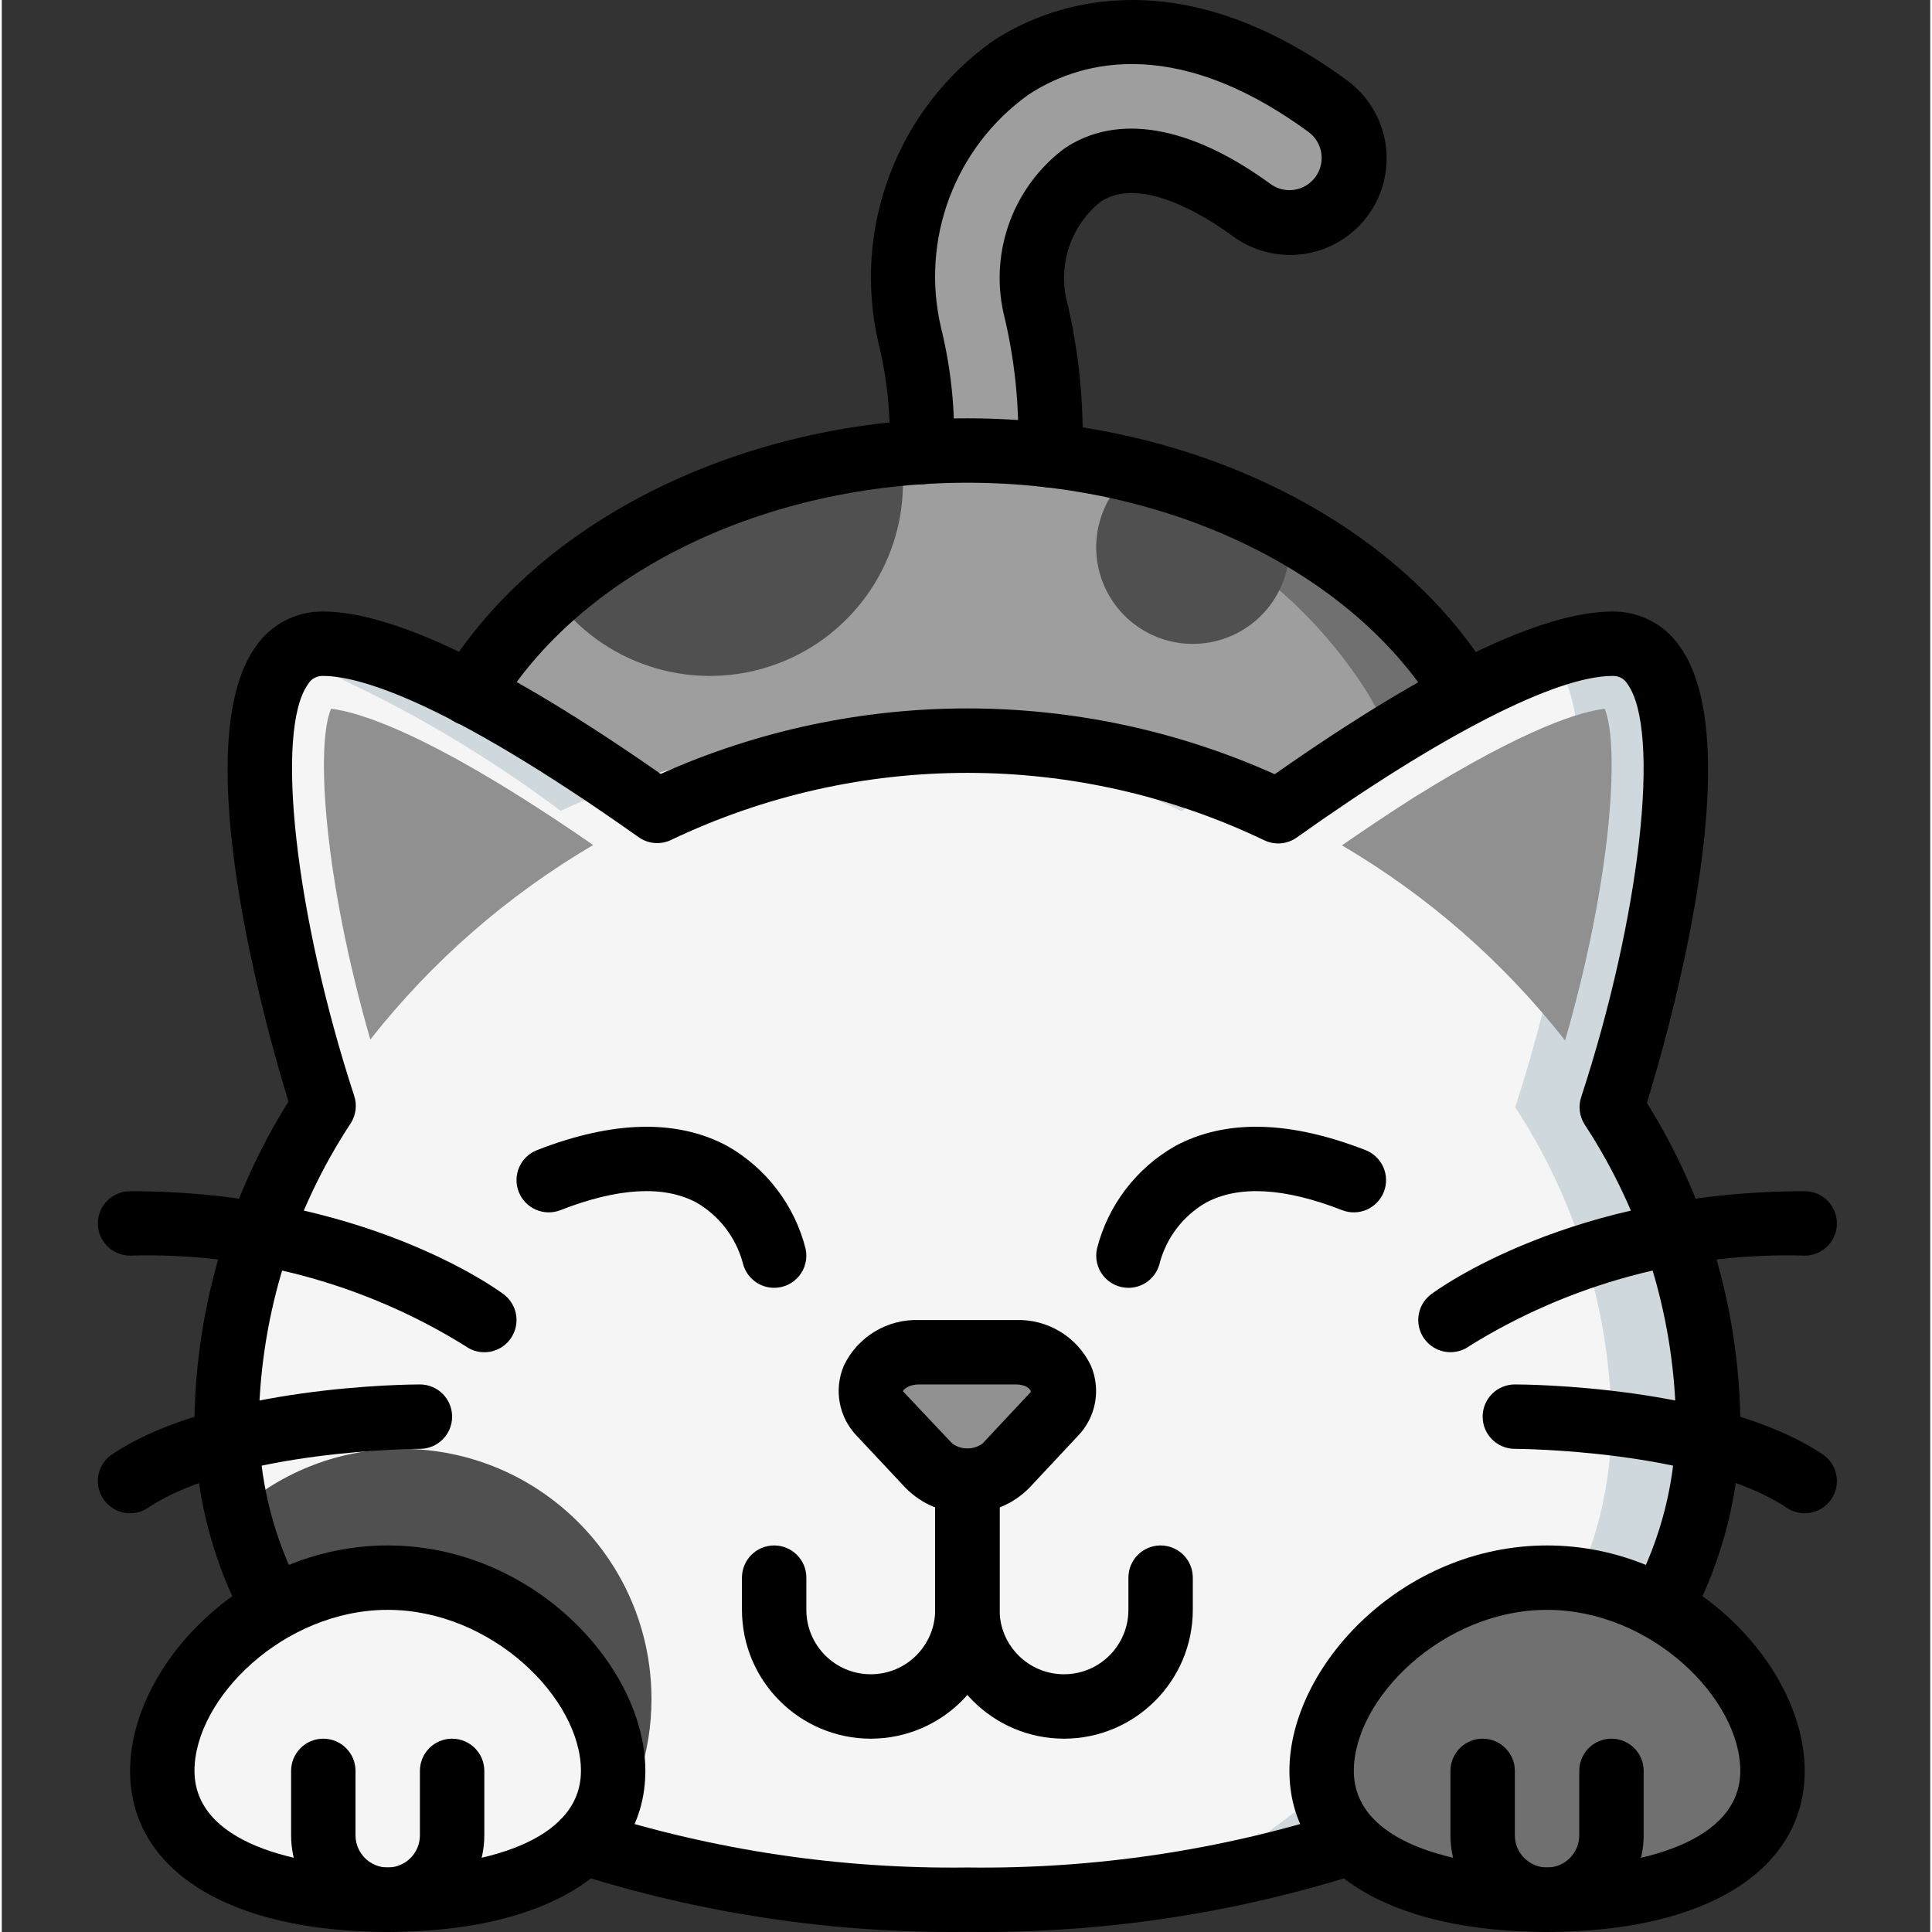 <svg height="511pt" viewBox="-25 0 511 511.934" width="511pt" xmlns="http://www.w3.org/2000/svg">
<rect x="-25" y="0" width="511" height="511.934" fill="#333333" stroke="none"/>
<path d="m362.621 183.801-15.359 18.094-30.039 35.41-.082.086-121.516-.254-61.953-.172-34.559-53.164c5.949-9.734 13.344-18.512 21.93-26.023 26.008-21.895 58.258-35.031 92.16-37.547 1.621-.172 3.328-.344 5.035-.43 4.18-.254 8.363-.426 12.629-.426 14.895-.016 29.734 1.762 44.203 5.293 14.203 3.406 27.891 8.684 40.703 15.699 19.152 10.121 35.309 25.102 46.848 43.434zm0 0" fill="#707070"/>
<path d="m367.398 237.391-50.176-.086-121.598-.168-61.953-.172-34.559-53.164c5.949-9.734 13.344-18.512 21.93-26.023 26.008-21.895 58.258-35.031 92.16-37.547 1.621-.172 3.328-.344 5.035-.43 10.531.723 20.98 2.348 31.23 4.867 14.203 3.406 27.895 8.684 40.703 15.699 19.156 10.121 35.312 25.102 46.852 43.434l10.238 18.094zm0 0" fill="#9e9e9e"/>
<path d="m427.133 375.375c.207 17.691-4.109 35.137-12.543 50.688l-82.004 62.125c-32.863 10.527-67.215 15.656-101.719 15.188-4.352 0-8.617-.086-12.887-.254-23.859-.598-47.578-3.801-70.742-9.559-4.52-1.195-9.043-2.477-13.309-3.84-1.621-.512-3.246-1.023-4.781-1.535l-82.004-62.125c-4.434-8.031-7.707-16.648-9.727-25.598-1.914-8.227-2.855-16.645-2.816-25.09 0-3.328.168-6.742.426-10.07 2.531-25.762 11.191-50.543 25.258-72.277-13.398-40.957-25.43-104.105-8.875-119.039 2.352-2.273 5.52-3.5 8.789-3.414 19.715 0 53.762 20.48 78.934 37.633 3.328 2.305 6.57 4.523 9.559 6.656 21.746-10.363 45.254-16.531 69.289-18.176 4.27-.34 8.535-.512 12.887-.512 3.5 0 6.996.086 10.496.34 19.113 1.062 37.957 5.004 55.895 11.691 5.461 2.047 10.75 4.266 15.957 6.742 7.848-5.547 17.152-11.945 26.879-18.09 14.098-9.234 29.145-16.93 44.887-22.957 5.398-1.961 11.066-3.086 16.809-3.328 28.758 0 15.105 76.117-.172 122.797 15.957 24.434 24.793 52.832 25.516 82.004zm0 0" fill="#cfd8dc"/>
<path d="m401.535 375.375c.207 17.691-4.113 35.137-12.547 50.688l-82.004 62.125c-28.781 9.289-58.766 14.32-89.004 14.934-23.859-.598-47.578-3.801-70.742-9.559-4.52-1.195-9.043-2.477-13.309-3.84-1.621-.512-3.246-1.023-4.781-1.535l-82.004-62.125c-4.434-8.031-7.707-16.648-9.727-25.598-1.914-8.227-2.855-16.645-2.816-25.09 0-3.328.168-6.742.426-10.07 2.531-25.762 11.191-50.543 25.258-72.277-13.398-40.957-25.43-104.105-8.875-119.039 25.52 10.555 49.602 24.289 71.68 40.875 5.207-2.473 10.582-4.691 16.043-6.656 21.152-7.922 43.547-11.996 66.133-12.031 3.5 0 7 .086 10.496.34.742.016 1.484.074 2.219.172 24.152 1.672 47.77 7.867 69.633 18.262 2.988-2.133 6.23-4.352 9.645-6.742 5.461 2.047 10.75 4.266 15.957 6.742 7.848-5.547 17.152-11.945 26.879-18.09 14.098-9.234 29.145-16.93 44.887-22.957 16.555 15.105 4.438 78.594-8.961 119.469 15.953 24.434 24.789 52.832 25.516 82.004zm0 0" fill="#f5f5f5"/>
<!-- <path d="m131.710938 223.910156c-22.726563 13.347656-42.753907 30.828125-59.050782 51.539063-12.289062-42.664063-14.507812-77.90625-10.410156-87.636719 6.996094.769531 26.28125 6.230469 69.460938 36.097656zm0 0" fill="#ef314c"/> -->
<path d="m131.711 223.91c-22.727 13.348-42.754 30.828-59.051 51.539-12.289-42.664-14.508-77.906-10.41-87.637 6.996.77 26.281 6.23 69.461 36.098zm0 0" fill="#909090"/>
<!-- <g fill="#37474f"> -->
<g fill="#505050">
    <path d="m147.156 450.129c.035 14.289-4.609 28.195-13.227 39.594-1.621-.512-3.246-1.023-4.781-1.535l-82.004-62.125c-4.434-8.031-7.707-16.648-9.727-25.598 11.965-10.703 27.465-16.598 43.52-16.555 36.555.035 66.184 29.66 66.219 66.219zm0 0"/>
    <path d="m213.801 127.91c.008 22.23-14.336 41.922-35.496 48.734-21.16 6.812-44.297-.812-57.262-18.867 26.008-21.895 58.258-35.031 92.16-37.547.418 2.535.617 5.105.598 7.68zm0 0"/>
    <path d="m316.199 144.977c.02 12.016-8.32 22.43-20.055 25.031-11.73 2.605-23.695-3.301-28.758-14.199-5.066-10.898-1.871-23.852 7.684-31.141 14.203 3.406 27.891 8.684 40.703 15.699.27 1.523.41 3.062.426 4.609zm0 0"/>
</g>
<path d="m252.797 120.656c.484-13.41-.895-26.82-4.094-39.852-2.77-12.938 2.141-26.316 12.629-34.391 14.59-9.812 34.305 1.539 44.801 9.219 7.609 5.559 18.289 3.898 23.848-3.715 5.562-7.609 3.898-18.289-3.711-23.848-42.668-31.234-72.875-17.41-83.969-10.07-22.422 16.023-32.969 43.988-26.707 70.828 2.488 10.125 3.551 20.551 3.156 30.973zm0 0" fill="#9e9e9e"/>
<!-- <path d="m137 469.242188c0-23.5625-26.742188-51.199219-59.734375-51.199219-32.988281 0-59.730469 27.636719-59.730469 51.199219s26.742188 34.132812 59.730469 34.132812c32.992187 0 59.734375-10.570312 59.734375-34.132812zm0 0" fill="#9e9e9e"/> -->
<path d="m137 469.242c0-23.562-26.742-51.199-59.734-51.199-32.988 0-59.73 27.637-59.73 51.199s26.742 34.133 59.73 34.133c32.992 0 59.734-10.57 59.734-34.133zm0 0" fill="#f5f5f5"/>
<path d="m444.199 469.242c0 23.551-26.707 34.133-59.73 34.133-4.277.023-8.547-.176-12.801-.598-26.883-2.473-46.934-13.141-46.934-33.535 0-20.395 20.051-43.859 46.934-49.836 4.207-.891 8.496-1.352 12.801-1.363 33.023 0 59.73 27.648 59.73 51.199zm0 0" fill="#707070"/>
<!-- <path d="m418.601562 469.242188c0 20.394531-20.054687 31.0625-46.933593 33.535156-26.882813-2.472656-46.933594-13.140625-46.933594-33.535156 0-20.394532 20.050781-43.859376 46.933594-49.835938 26.878906 5.976562 46.933593 29.441406 46.933593 49.835938zm0 0" fill="#9e9e9e"/> -->
<!-- <path d="m253.898438 374.691406-12.800782 13.65625c-5.730468 5.460938-14.738281 5.460938-20.472656 0l-12.800781-13.65625c-2.183594-2.140625-3.050781-5.289062-2.273438-8.246094 1.644531-4.773437 6.101563-8.003906 11.148438-8.078124.453125-.046876.910156-.066407 1.363281-.058594h25.605469c.453125-.007813.910156.011718 1.363281.058594 5.039062.097656 9.484375 3.320312 11.148438 8.078124.773437 2.957032-.09375 6.105469-2.28125 8.246094zm0 0" fill="#ef314c"/> -->
<path d="m253.898 374.691-12.801 13.656c-5.73 5.461-14.738 5.461-20.473 0l-12.801-13.656c-2.184-2.141-3.051-5.289-2.273-8.246 1.645-4.773 6.102-8.004 11.148-8.078.453-.047.91-.066 1.363-.059h25.605c.453-.008.91.012 1.363.059 5.039.098 9.484 3.32 11.148 8.078.773 2.957-.094 6.105-2.281 8.246zm0 0" fill="#909090"/>
<!-- <path d="m350.332031 230.308594c0 32.992187-26.742187 59.734375-59.730469 59.734375-32.992187 0-59.734374-26.742188-59.734374-59.734375-.042969-12.074219 3.621093-23.867188 10.496093-33.792969 24.921875 1.410156 49.328125 7.671875 71.851563 18.433594 7.847656-5.546875 17.152344-11.945313 26.878906-18.089844 6.71875 9.855469 10.289062 21.519531 10.238281 33.449219zm0 0" fill="#37474f"/> -->
<!-- <path d="m389.246094 275.707031c-16.300782-20.789062-36.363282-38.328125-59.136719-51.710937 6.914063-4.78125 13.226563-8.960938 19.113281-12.714844 30.039063-18.691406 44.460938-22.785156 50.519532-23.46875 4.011718 9.730469 1.875 45.140625-10.496094 87.894531zm0 0" fill="#ef314c"/> -->
<path d="m389.246 275.707c-16.301-20.789-36.363-38.328-59.137-51.711 6.914-4.781 13.227-8.961 19.113-12.715 30.039-18.691 44.461-22.785 50.52-23.469 4.012 9.73 1.875 45.141-10.496 87.895zm0 0" fill="#909090"/>
<path d="m230.867 511.91c-35.438.43-70.711-4.852-104.469-15.645-2.887-.98-5.027-3.43-5.621-6.418-.59-2.992.457-6.07 2.75-8.082 2.293-2.008 5.484-2.641 8.371-1.656 31.984 10.191 65.402 15.168 98.969 14.734 33.566.434 66.984-4.543 98.965-14.734 2.887-.984 6.078-.352 8.375 1.656 2.293 2.012 3.34 5.09 2.75 8.082-.594 2.988-2.738 5.438-5.625 6.418-33.754 10.793-69.027 16.074-104.465 15.645zm0 0"/>
<path d="m414.582 434.598c-3.016-.004-5.805-1.594-7.34-4.191-1.535-2.594-1.586-5.809-.133-8.449 7.73-14.297 11.684-30.328 11.492-46.582-.688-27.582-9.074-54.418-24.219-77.48-1.344-2.145-1.664-4.777-.875-7.18 15.711-48.02 21.207-97.145 12.25-109.5-.828-1.387-2.355-2.195-3.969-2.105-14.926 0-45.406 15.598-83.625 42.797-2.52 1.797-5.816 2.086-8.609.754-49.703-23.801-107.508-23.828-157.234-.078-2.781 1.316-6.059 1.031-8.566-.754-52.492-37.172-74.887-42.719-83.555-42.719-1.629-.094-3.172.727-4.008 2.125-8.914 12.297-3.441 61.254 12.199 109.148.789 2.406.469 5.035-.875 7.18-15.238 23.148-23.688 50.105-24.383 77.812-.191 16.25 3.762 32.285 11.492 46.578 2.27 4.137.758 9.324-3.375 11.594s-9.32.758-11.59-3.375c-9.117-16.812-13.793-35.672-13.594-54.797.609-29.566 9.219-58.418 24.91-83.488-5.602-18.195-27.484-94.641-8.602-120.672 4.043-5.84 10.727-9.277 17.824-9.172 18.41 0 48.477 14.469 89.402 43.023 51.766-23.164 110.961-23.137 162.707.078 40.801-28.602 70.891-43.102 89.48-43.102 7.086-.105 13.758 3.328 17.785 9.156 18.957 26.148-3.035 102.812-8.652 121.035 15.594 24.977 24.145 53.703 24.746 83.141.199 19.125-4.477 37.984-13.594 54.797-1.5 2.734-4.371 4.43-7.492 4.426zm0 0"/>
<path d="m99.102 192.336c-3.078-.004-5.914-1.66-7.426-4.34-1.512-2.68-1.465-5.969.125-8.602 25.125-41.645 79.707-68.551 139.066-68.551 59.266 0 113.852 26.902 139.059 68.535 2.441 4.031 1.152 9.281-2.879 11.723-4.031 2.441-9.281 1.152-11.723-2.879-22.184-36.637-71.031-60.312-124.457-60.312-53.504 0-102.359 23.668-124.449 60.301-1.547 2.562-4.324 4.129-7.316 4.125zm0 0"/>
<path d="m252.809 129.188-.332-.004c-4.711-.18-8.383-4.145-8.203-8.852.461-12.621-.84-25.242-3.863-37.5-3.602-16.426 2.73-33.438 16.191-43.512 13.992-9.41 33.375-6.074 54.566 9.422 2.461 1.801 5.695 2.148 8.484.914 2.789-1.23 4.707-3.859 5.035-6.891s-.988-6.008-3.449-7.805c-36.82-26.953-62.305-17.73-74.23-9.844-19.48 13.98-28.613 38.324-23.133 61.668 2.691 10.906 3.836 22.137 3.398 33.363-.27 4.672-4.188 8.289-8.867 8.18-2.262-.09-4.395-1.078-5.93-2.742-1.531-1.664-2.344-3.871-2.25-6.133.367-9.625-.617-19.254-2.926-28.602-7.035-30.309 4.902-61.867 30.23-79.93 12.633-8.359 46.945-24.016 93.777 10.258 7.465 5.367 11.477 14.324 10.516 23.465-.965 9.145-6.754 17.066-15.172 20.762-8.418 3.695-18.172 2.59-25.551-2.891-6.977-5.098-24.359-16.195-35-9.016-7.512 6.074-11.023 15.824-9.109 25.293 3.391 13.797 4.848 27.992 4.332 42.188-.176 4.578-3.934 8.203-8.516 8.207zm0 0"/>
<path d="m77.266 511.91c-42.105 0-68.266-16.352-68.266-42.668 0-27.625 29.816-59.734 68.266-59.734 38.453 0 68.27 32.109 68.27 59.734 0 26.316-26.16 42.668-68.27 42.668zm0-85.336c-27.574 0-51.199 23.469-51.199 42.668 0 18.875 26.453 25.602 51.199 25.602s51.203-6.727 51.203-25.602c0-19.199-23.629-42.668-51.203-42.668zm0 0"/>
<path d="m384.469 511.91c-42.109 0-68.27-16.352-68.27-42.668 0-27.625 29.816-59.734 68.27-59.734 38.449 0 68.266 32.109 68.266 59.734 0 26.316-26.16 42.668-68.266 42.668zm0-85.336c-27.578 0-51.203 23.465-51.203 42.668 0 18.875 26.453 25.602 51.203 25.602 24.746 0 51.199-6.727 51.199-25.602 0-19.199-23.625-42.668-51.199-42.668zm0 0"/>
<path d="m77.266 511.91c-14.129-.016-25.582-11.469-25.598-25.602v-17.066c0-4.711 3.82-8.531 8.531-8.531 4.715 0 8.535 3.82 8.535 8.531v17.066c0 4.715 3.82 8.535 8.531 8.535 4.715 0 8.535-3.82 8.535-8.535v-17.066c0-4.711 3.82-8.531 8.531-8.531 4.715 0 8.535 3.82 8.535 8.531v17.066c-.016 14.133-11.469 25.586-25.602 25.602zm0 0"/>
<path d="m384.469 511.91c-14.133-.016-25.586-11.469-25.602-25.602v-17.066c0-4.711 3.82-8.531 8.531-8.531 4.715 0 8.535 3.82 8.535 8.531v17.066c0 4.715 3.82 8.535 8.535 8.535 4.711 0 8.531-3.82 8.531-8.535v-17.066c0-4.711 3.82-8.531 8.535-8.531 4.711 0 8.531 3.82 8.531 8.531v17.066c-.016 14.133-11.469 25.586-25.598 25.602zm0 0"/>
<path d="m230.867 400.977c-6.188.098-12.141-2.363-16.457-6.797l-12.793-13.652c-4.832-4.957-6.199-12.336-3.469-18.695 3.656-7.625 11.48-12.355 19.926-12.055h25.586c8.445-.301 16.27 4.43 19.922 12.051 2.734 6.363 1.363 13.742-3.473 18.699l-12.777 13.652c-4.32 4.434-10.273 6.891-16.465 6.797zm-12.793-34.133c-2.906 0-4.18 1.414-4.281 1.816l13.074 13.852c2.391 1.727 5.617 1.727 8.008 0l12.773-13.652c.195-.598-1.082-2.016-3.988-2.016zm0 0"/>
<path d="m205.266 460.711c-18.844-.023-34.113-15.293-34.133-34.137v-8.531c0-4.715 3.82-8.535 8.535-8.535 4.711 0 8.531 3.82 8.531 8.535v8.531c0 9.426 7.641 17.066 17.066 17.066s17.066-7.641 17.066-17.066v-34.133c0-4.711 3.82-8.531 8.535-8.531 4.711 0 8.531 3.82 8.531 8.531v34.133c-.02 18.844-15.289 34.113-34.133 34.137zm0 0"/>
<path d="m256.469 460.711c-18.844-.023-34.117-15.293-34.137-34.137v-34.133c0-4.711 3.82-8.531 8.535-8.531 4.711 0 8.531 3.82 8.531 8.531v34.133c0 9.426 7.645 17.066 17.07 17.066 9.422 0 17.066-7.641 17.066-17.066v-8.531c0-4.715 3.82-8.535 8.531-8.535 4.715 0 8.535 3.82 8.535 8.535v8.531c-.02 18.844-15.293 34.113-34.133 34.137zm0 0"/>
<path d="m179.66 341.242c-4-.008-7.461-2.789-8.328-6.691-1.852-6.734-6.285-12.465-12.34-15.949-8.676-4.582-20.758-3.879-35.949 2.059-4.391 1.715-9.344-.453-11.059-4.844-1.719-4.391.449-9.34 4.84-11.059 20.191-7.871 37.152-8.234 50.426-1.094 10.348 5.879 17.848 15.727 20.758 27.266.539 2.52-.09 5.148-1.711 7.152-1.621 2.004-4.062 3.164-6.637 3.16zm0 0"/>
<path d="m273.543 341.242c-2.578.004-5.02-1.156-6.641-3.16-1.621-2.004-2.25-4.633-1.711-7.152 2.914-11.539 10.41-21.387 20.758-27.266 13.285-7.148 30.242-6.781 50.426 1.094 4.391 1.719 6.559 6.668 4.844 11.059-1.719 4.391-6.668 6.559-11.062 4.844-15.289-5.973-27.441-6.641-36.113-1.965-5.973 3.465-10.34 9.141-12.168 15.797-.84 3.934-4.312 6.746-8.332 6.75zm0 0"/>
<path d="m102.859 358.309c-1.836.004-3.625-.594-5.094-1.695-26.602-16.508-57.473-24.82-88.766-23.902-4.711 0-8.531-3.824-8.531-8.535 0-4.711 3.82-8.535 8.531-8.535 61.867 0 97.5 26.191 98.988 27.309 2.938 2.203 4.137 6.043 2.973 9.527-1.164 3.488-4.43 5.836-8.102 5.832zm0 0"/>
<path d="m9.008 400.977c-3.762.004-7.082-2.457-8.172-6.059-1.094-3.598.301-7.488 3.43-9.574 27.434-18.293 79.336-18.5 81.535-18.5 4.711 0 8.531 3.82 8.531 8.531 0 4.715-3.82 8.535-8.531 8.535-.484 0-48.941.215-72.066 15.633-1.398.934-3.043 1.434-4.727 1.434zm0 0"/>
<path d="m358.883 358.297c-3.672.008-6.938-2.336-8.105-5.82-1.164-3.484.031-7.324 2.969-9.527 1.484-1.117 37.121-27.309 98.988-27.309 4.711 0 8.531 3.824 8.531 8.535 0 4.711-3.82 8.535-8.531 8.535-31.297-.922-62.168 7.395-88.766 23.906-1.473 1.09-3.254 1.68-5.086 1.68zm0 0"/>
<path d="m452.727 400.977c-1.684 0-3.328-.5-4.727-1.434-23.125-15.418-71.582-15.633-72.066-15.633-4.715 0-8.535-3.82-8.535-8.535 0-4.711 3.82-8.531 8.535-8.531 2.199 0 54.102.207 81.535 18.5 3.129 2.086 4.523 5.977 3.43 9.574-1.09 3.602-4.41 6.062-8.172 6.059zm0 0"/>
</svg>
